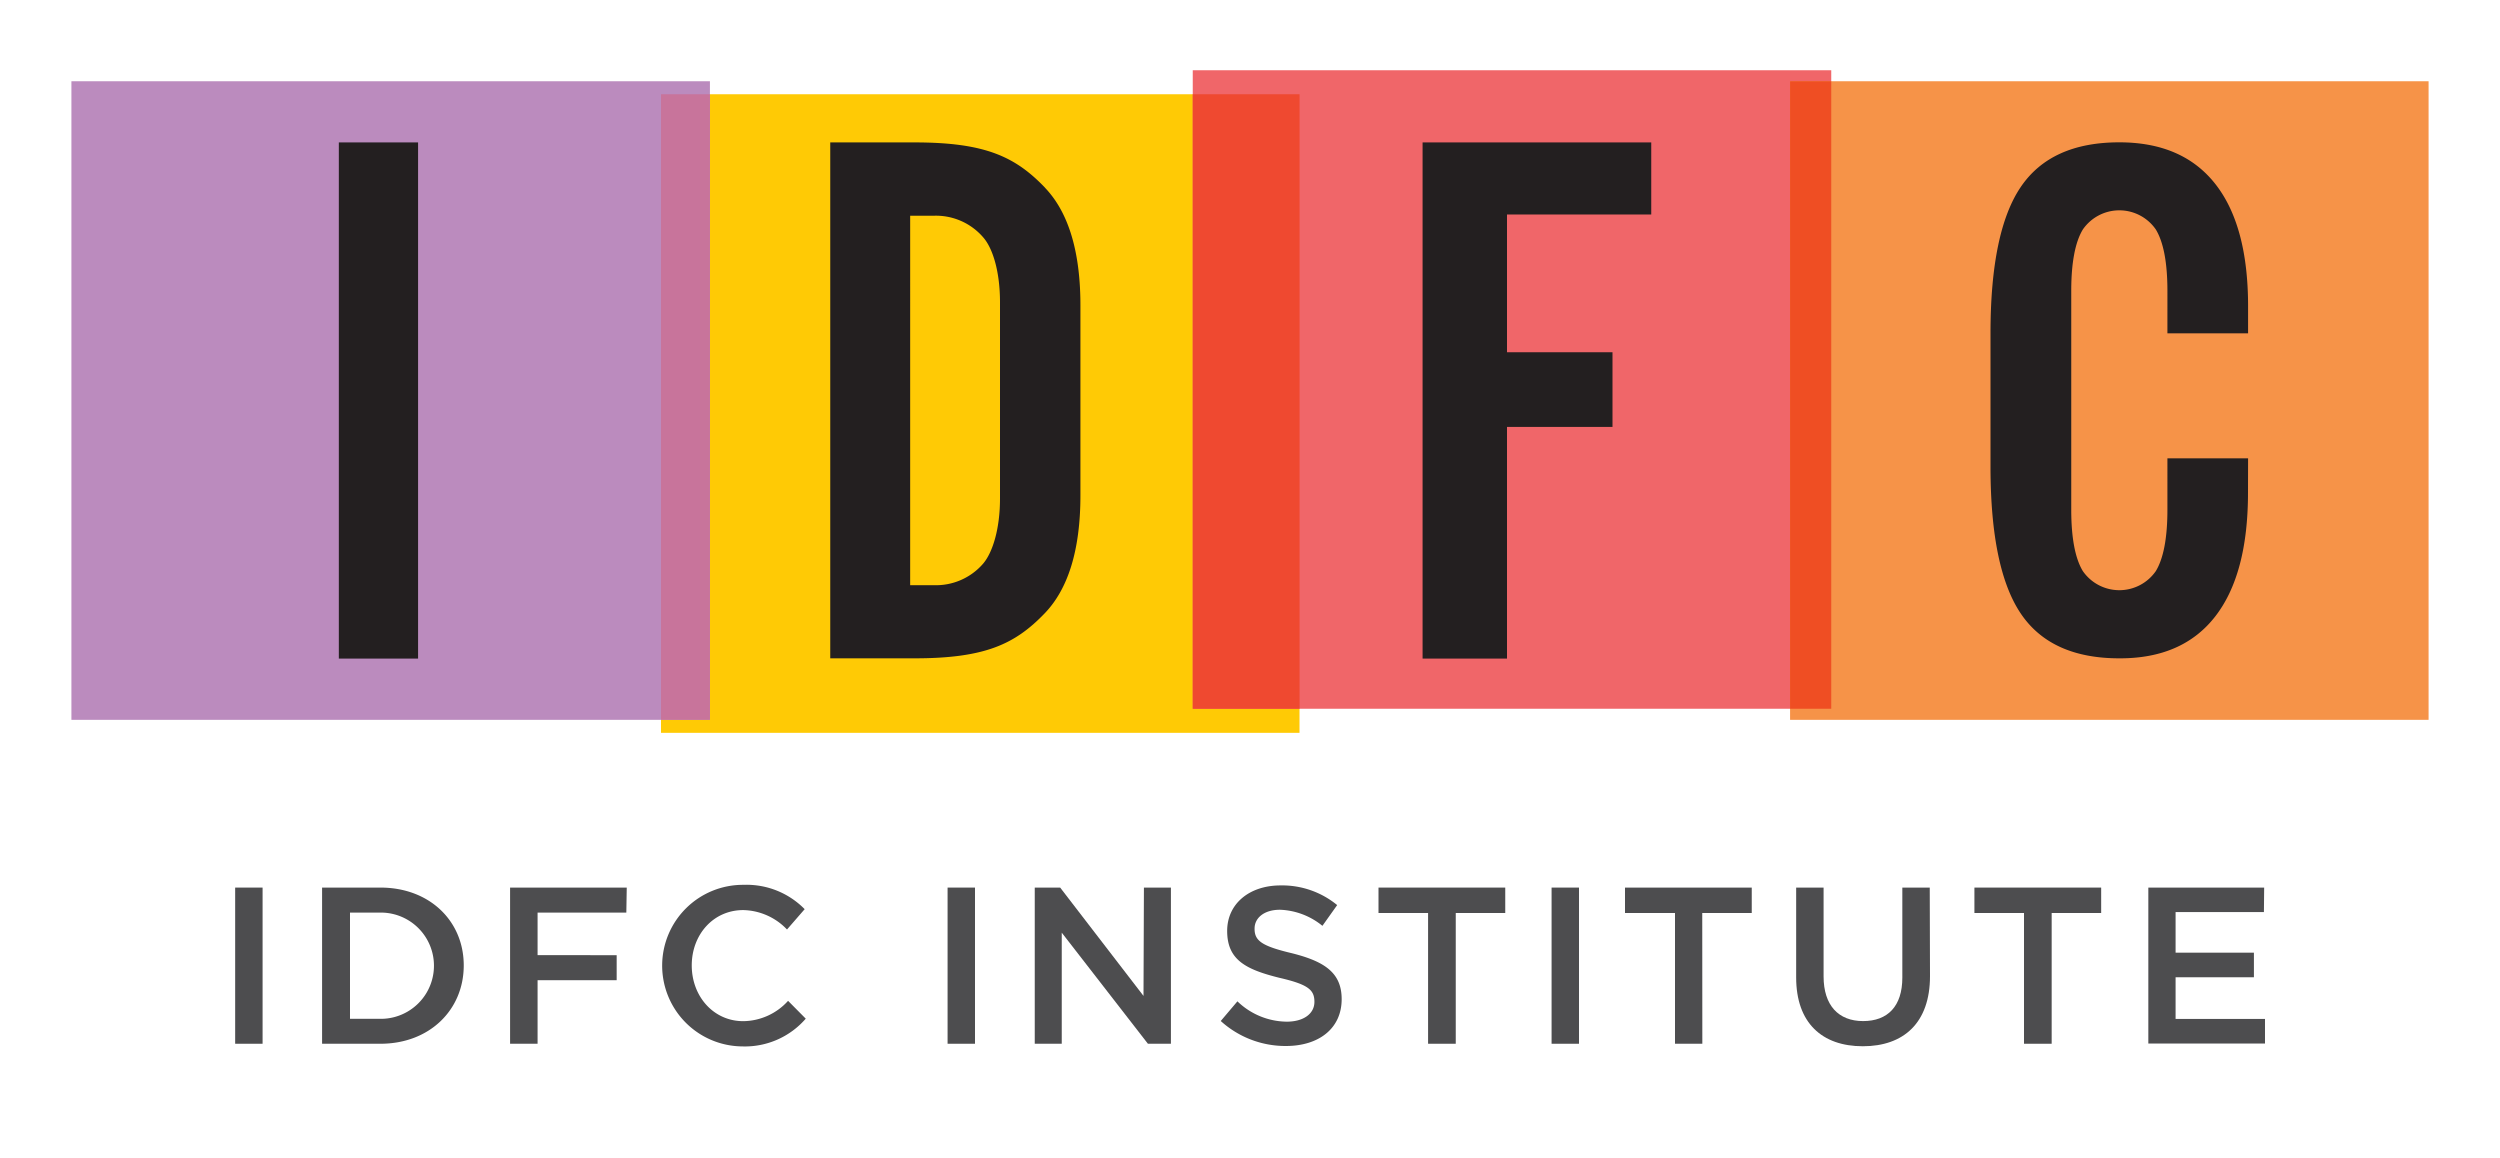 <svg id="Layer_1" data-name="Layer 1" xmlns="http://www.w3.org/2000/svg" viewBox="0 0 300 139"><defs><style>.cls-1{fill:#ffca05;}.cls-2{fill:#bb8bbe;}.cls-3{fill:#f06669;}.cls-4{fill:#f69348;}.cls-5{fill:#c8749b;}.cls-6{fill:#ef4930;}.cls-7{fill:#ef4e23;}.cls-8{fill:#231f20;}.cls-9{fill:#4d4d4f;}</style></defs><title>IDFC_Institute_LogoArtboard 1</title><rect class="cls-1" x="79.32" y="11.31" width="76.62" height="76.63"/><rect class="cls-2" x="8.57" y="9.75" width="76.62" height="76.63"/><rect class="cls-3" x="143.13" y="8.43" width="76.62" height="76.62"/><rect class="cls-4" x="214.81" y="9.75" width="76.62" height="76.63"/><rect class="cls-5" x="79.32" y="11.31" width="5.87" height="75.06"/><rect class="cls-6" x="143.13" y="11.31" width="12.82" height="73.74"/><rect class="cls-7" x="214.81" y="9.75" width="4.94" height="75.3"/><polygon class="cls-8" points="170.71 79.03 170.71 17.09 198.15 17.09 198.15 25.74 180.84 25.74 180.84 42.27 193.5 42.27 193.5 51.23 180.84 51.23 180.84 79.03 170.71 79.03"/><rect class="cls-8" x="40.66" y="17.09" width="9.51" height="61.94"/><path class="cls-8" d="M125.41,22.53c-3.58-3.74-7.2-5.44-15.66-5.44H99.63V79h10.11c8.47,0,12.08-1.7,15.66-5.44,2.67-2.8,4.25-7.33,4.25-14.1V36.63c0-6.77-1.58-11.31-4.25-14.1M120,59.83c0,3.64-.88,6.44-2,7.78a7.48,7.48,0,0,1-6,2.61h-2.78V25.89h2.78a7.48,7.48,0,0,1,6,2.61c1.16,1.34,2,4.14,2,7.78Z"/><path class="cls-8" d="M269.76,59.11q0,9.8-3.93,14.86T254.32,79q-8.21,0-11.83-5.38t-3.63-17.57V40q0-12.2,3.63-17.56t11.83-5.36q7.59,0,11.52,5t3.93,14.67V40h-9.68V34.92q0-5.08-1.39-7.38a5.32,5.32,0,0,0-8.76,0q-1.39,2.3-1.39,7.38V61.15q0,5.08,1.39,7.38a5.33,5.33,0,0,0,8.76,0q1.39-2.3,1.39-7.38V55h9.68Z"/><path class="cls-9" d="M31.51,106.51v18.74H28.22V106.51Z"/><path class="cls-9" d="M45.65,125.25h-7V106.51h7c5.89,0,10,4,10,9.34S51.54,125.25,45.65,125.25Zm0-15.74H42v12.75h3.7a6.37,6.37,0,1,0,0-12.75Z"/><path class="cls-9" d="M75.16,109.51H64.51v5.11H74v3H64.51v7.63H61.21V106.51h14Z"/><path class="cls-9" d="M89.09,125.57a9.69,9.69,0,0,1,.13-19.39,9.77,9.77,0,0,1,7.34,2.92l-2.12,2.44a7.46,7.46,0,0,0-5.25-2.33c-3.59,0-6.18,2.94-6.18,6.64s2.6,6.69,6.18,6.69a7.35,7.35,0,0,0,5.38-2.44l2.12,2.14A9.67,9.67,0,0,1,89.09,125.57Z"/><path class="cls-9" d="M117,106.51v18.74h-3.29V106.51Z"/><path class="cls-9" d="M137.27,106.51h3.24v18.74h-2.76l-10.34-13.33v13.33h-3.24V106.51h3.05l10,13Z"/><path class="cls-9" d="M155,114.38c4,1,6,2.38,6,5.52,0,3.53-2.76,5.62-6.69,5.62a11.55,11.55,0,0,1-7.82-3l2-2.36a8.63,8.63,0,0,0,5.92,2.44c2,0,3.32-.94,3.32-2.38s-.75-2.09-4.23-2.89c-4-1-6.24-2.14-6.24-5.62,0-3.27,2.68-5.46,6.4-5.46a10.39,10.39,0,0,1,6.8,2.36l-1.77,2.49a8.52,8.52,0,0,0-5.09-1.93c-1.93,0-3.05,1-3.05,2.25C150.53,112.88,151.39,113.52,155,114.38Z"/><path class="cls-9" d="M174.69,125.25h-3.32V109.56h-5.95v-3.05h15.21v3.05h-5.94Z"/><path class="cls-9" d="M189.48,106.51v18.74h-3.29V106.51Z"/><path class="cls-9" d="M204.28,125.25H201V109.56H195v-3.05h15.21v3.05h-5.94Z"/><path class="cls-9" d="M231.6,117.14c0,5.6-3.16,8.41-8.06,8.41s-8-2.81-8-8.25V106.51h3.29v10.66c0,3.48,1.79,5.36,4.74,5.36s4.71-1.77,4.71-5.22V106.51h3.29Z"/><path class="cls-9" d="M246.2,125.25h-3.32V109.56h-5.95v-3.05h15.21v3.05H246.2Z"/><path class="cls-9" d="M271.67,109.45h-10.6v4.87h9.4v2.95h-9.4v5H271.8v2.95h-14V106.51h13.9Z"/></svg>